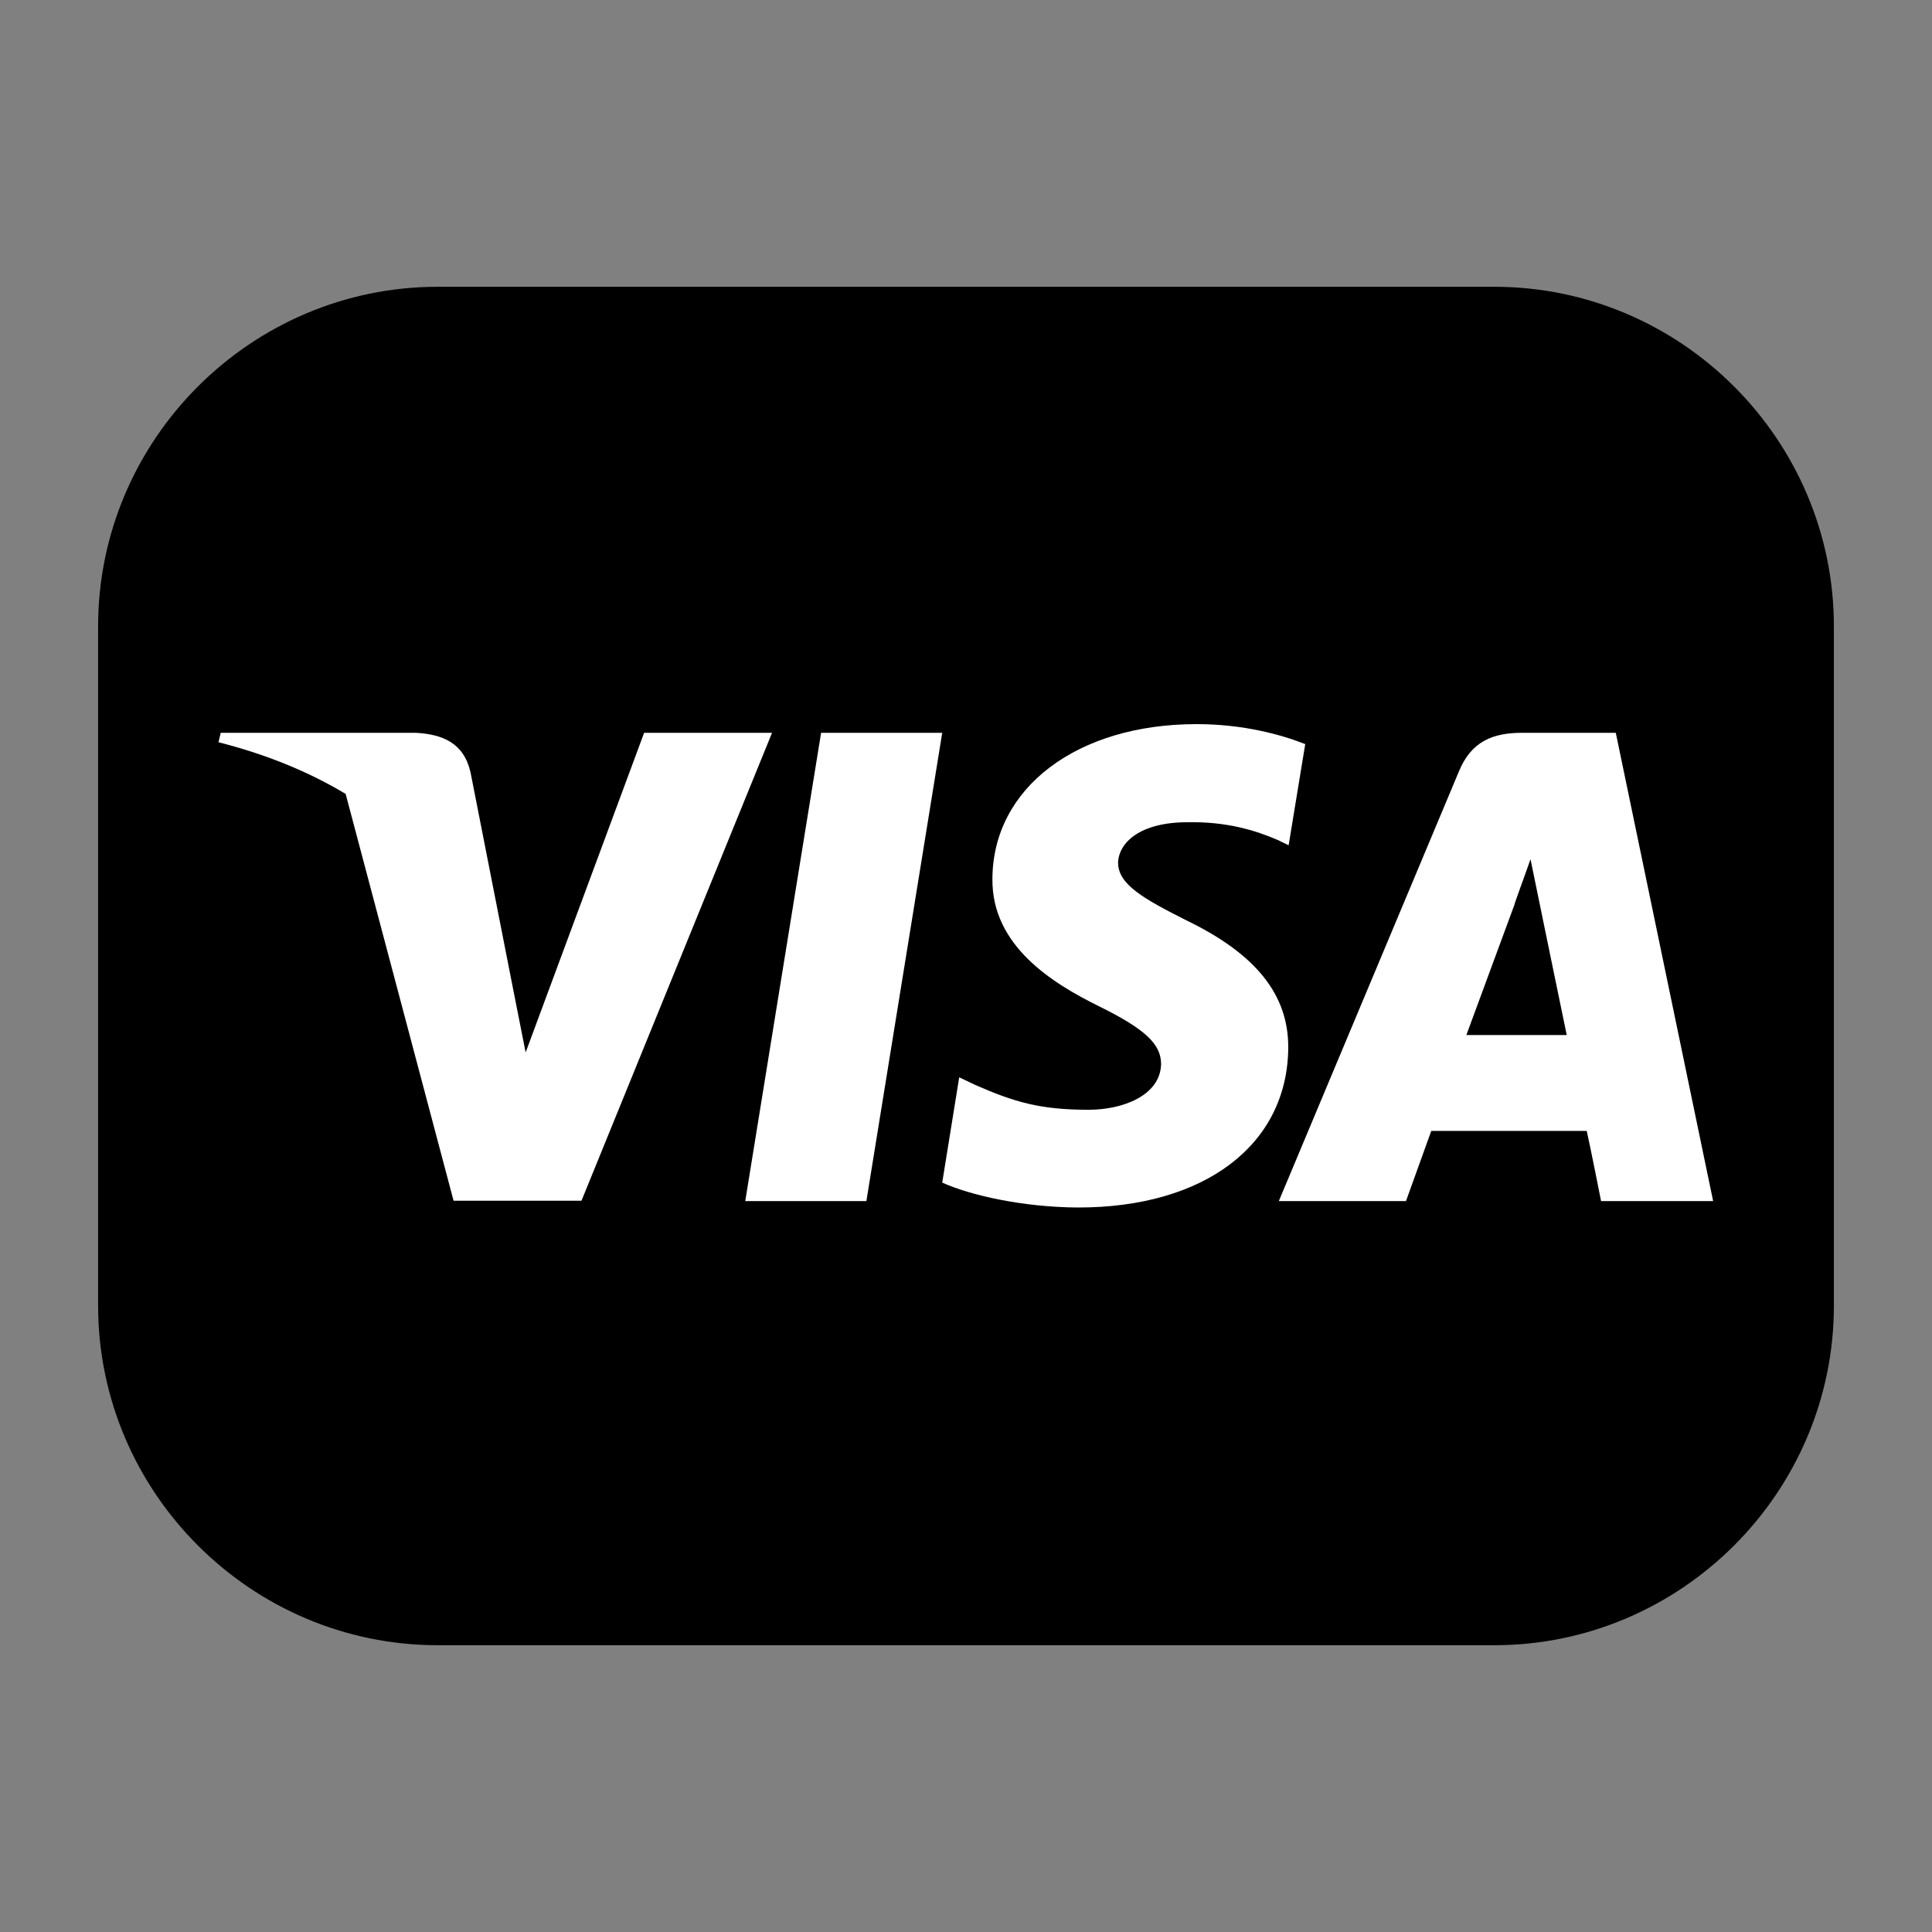 <?xml version="1.0" encoding="utf-8"?>
<!-- Generator: Adobe Illustrator 19.0.0, SVG Export Plug-In . SVG Version: 6.00 Build 0)  -->
<svg version="1.1" id="La363-visa_x2C__Credit_cardyer_1"
	 xmlns="http://www.w3.org/2000/svg" xmlns:xlink="http://www.w3.org/1999/xlink" x="0px" y="0px" viewBox="43 -170.9 512 512"
	 style="enable-background:new 43 -170.9 512 512;" xml:space="preserve">
<rect x="43" y="-170.9" width="512" height="512" fill="#808080" stroke="none"/>
<style type="text/css">
	.st0{fill:#FFFFFF;}
</style>
<path id="bg" d="M439,265.1H159c-49.5,0-90-40.5-90-90v-180c0-49.5,40.5-90,90-90h280c49.5,0,90,40.5,90,90v180
	C529,224.6,488.5,265.1,439,265.1z"/>
<g id="text">
	<path id="a" class="st0" d="M471.2,23.3h-24.8c-7.7,0-13.5,2.2-16.8,10.3l-47.7,113.8h33.7c0,0,5.5-15.3,6.7-18.6h41.2
		c1,4.4,3.8,18.6,3.8,18.6h29.7L471.2,23.3z M431.6,103.4c2.6-7.1,12.8-34.7,12.8-34.7c-0.2,0.2,2.6-7.3,4.2-11.9l2.2,10.7
		c0,0,6.1,29.7,7.4,35.9H431.6L431.6,103.4z"/>
	<path id="s" class="st0" d="M357.4,73c-11.3-5.7-18.1-9.5-18.1-15.3c0.2-5.3,5.8-10.7,18.4-10.7c10.5-0.2,18.1,2.2,23.9,4.7
		l2.9,1.4l4.4-26.8c-6.3-2.5-16.4-5.3-28.8-5.3c-31.7,0-54,16.9-54.1,41c-0.2,17.8,16,27.7,28.1,33.7c12.4,6.1,16.6,10.1,16.6,15.4
		c-0.2,8.3-10.1,12.1-19.2,12.1c-12.8,0-19.6-2-30.1-6.6l-4.2-2l-4.5,27.9c7.5,3.4,21.4,6.5,35.8,6.6c33.7,0.1,55.7-16.6,55.9-42.3
		C384.5,92.7,375.8,81.9,357.4,73z"/>
	<polygon id="i" class="st0" points="260.6,23.3 240.5,147.4 272.6,147.4 292.7,23.3 	"/>
	<path id="v" class="st0" d="M213.7,23.3L182.3,108l-3.4-17.2l-11.2-57c-1.8-7.9-7.5-10.1-14.5-10.5h-51.7l-0.6,2.5
		c12.6,3.2,23.9,7.8,33.7,13.7l28.6,107.8h33.9l50.5-124H213.7L213.7,23.3z"/>
</g>
</svg>
